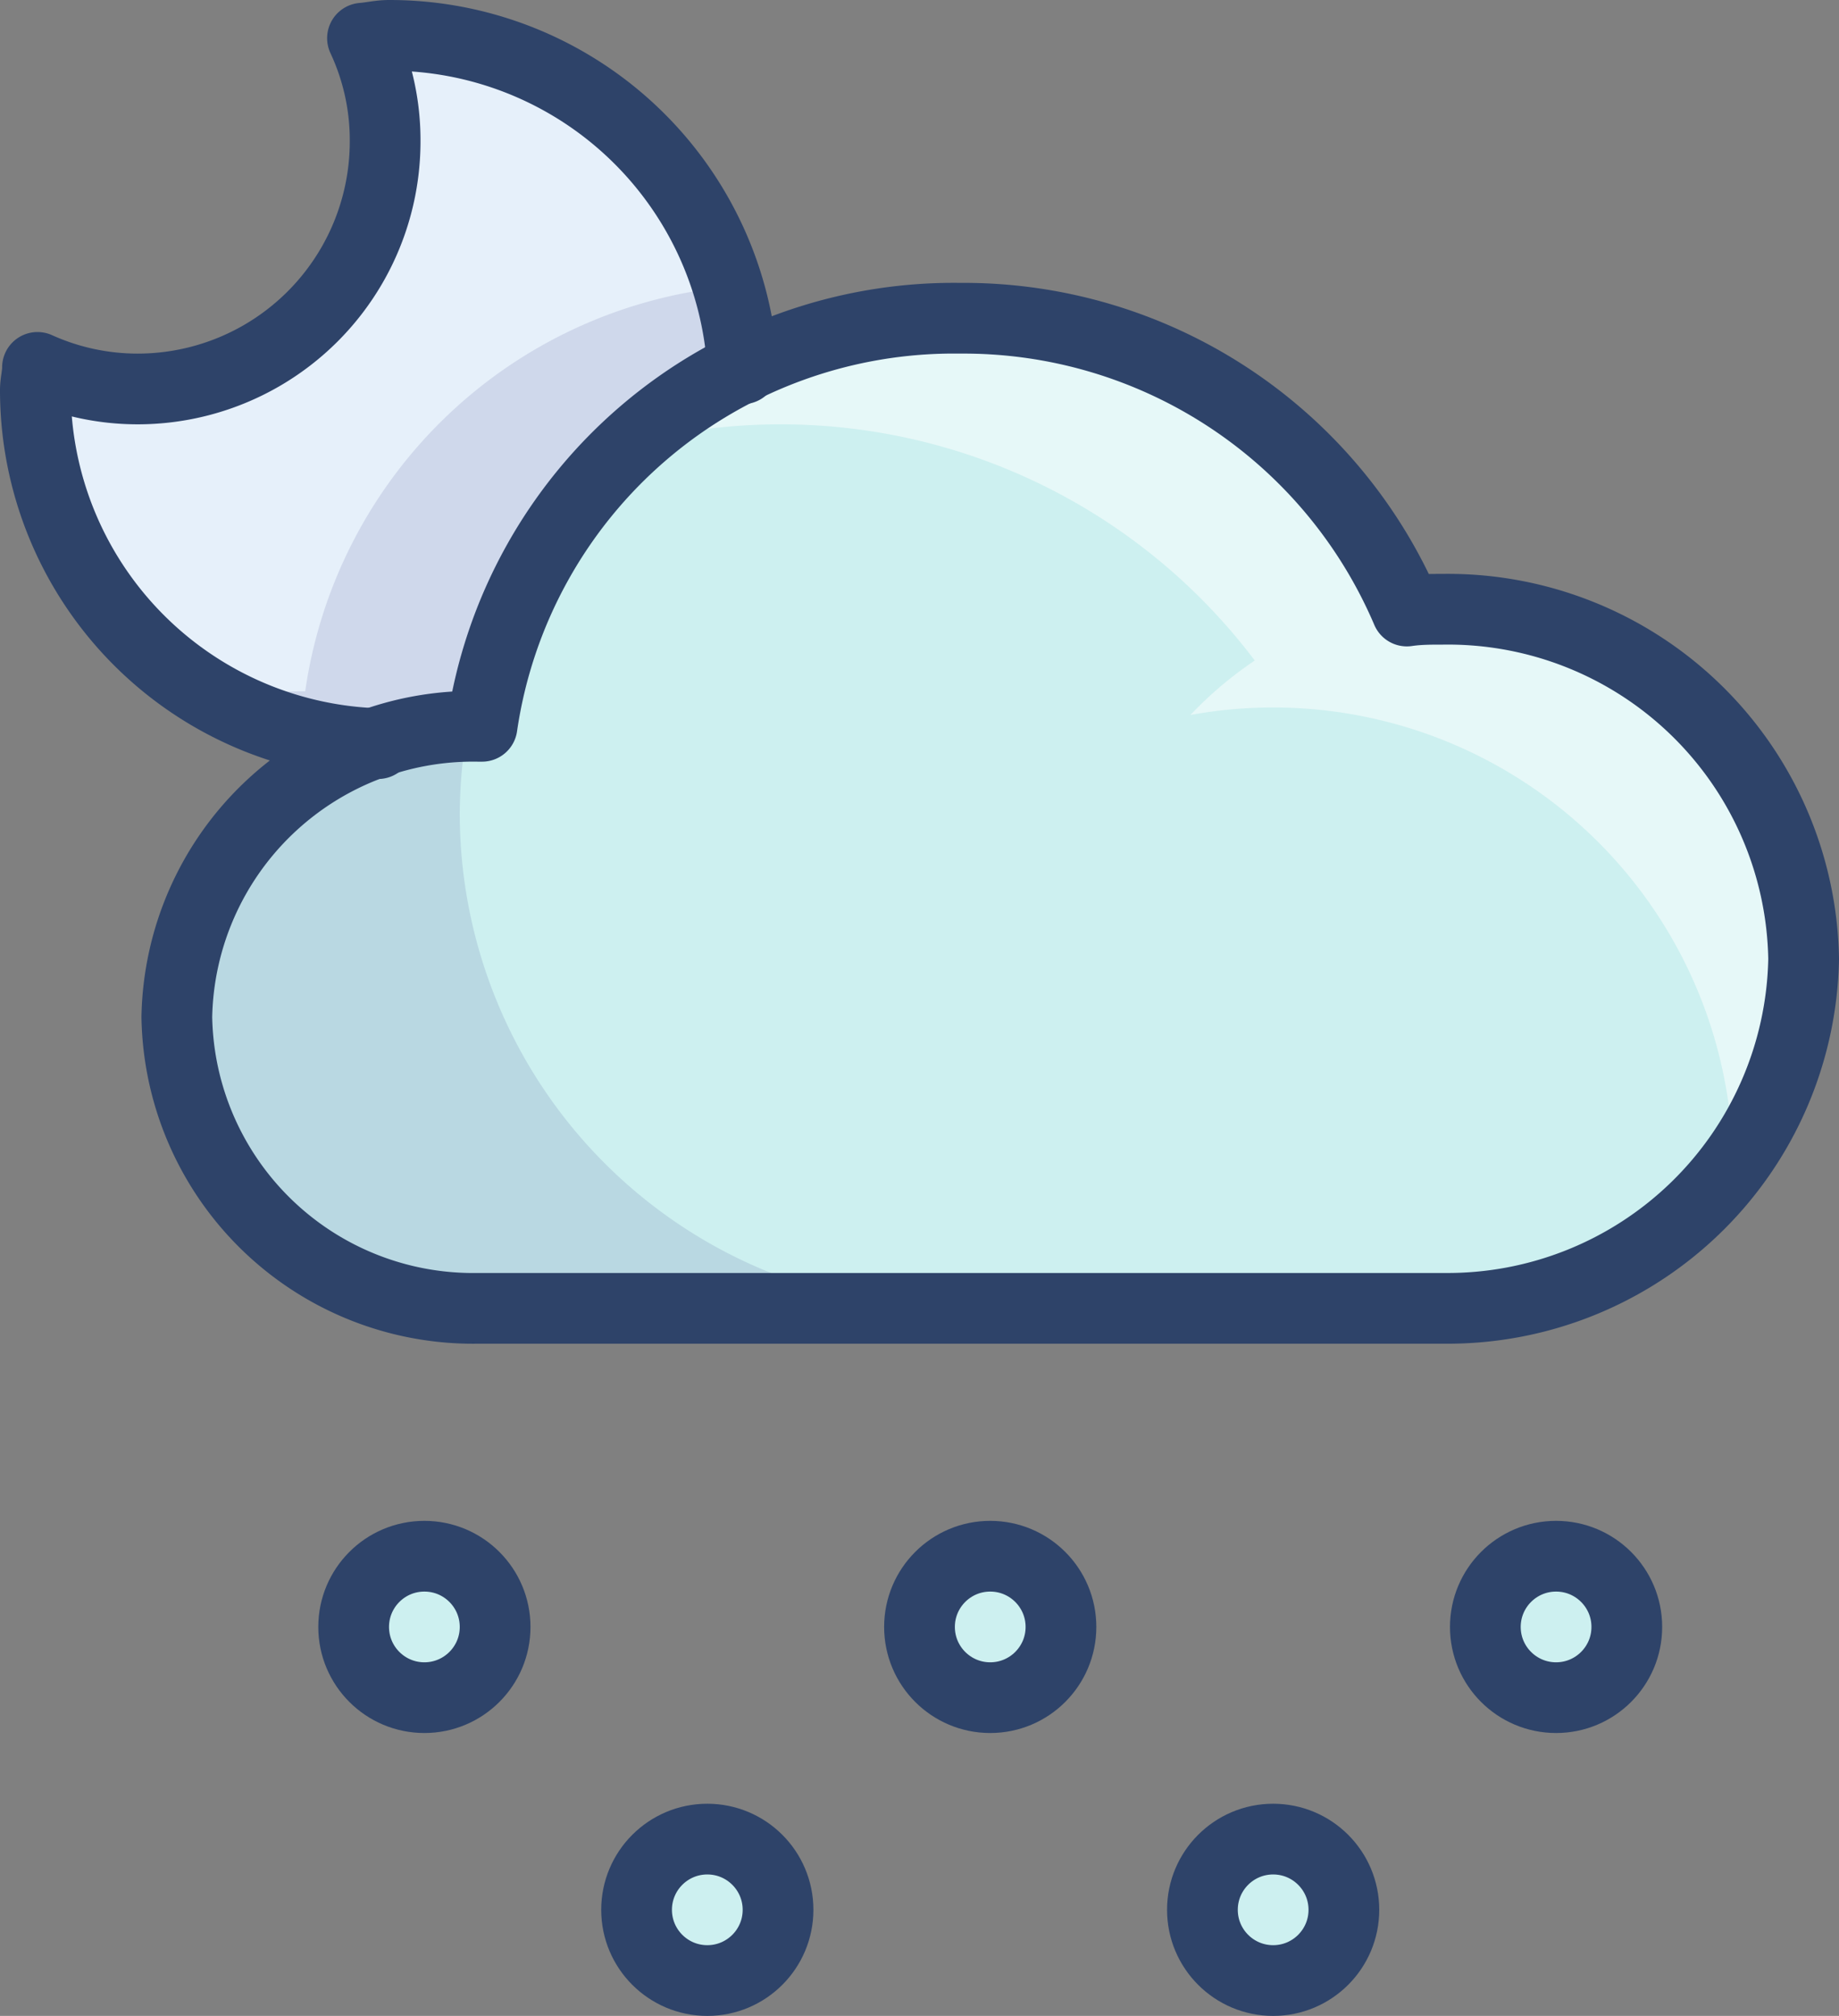 <svg xmlns="http://www.w3.org/2000/svg" viewBox="0 0 52 57.01"><rect x="0" y="0" width="52" height="57.01" fill="#808080" stroke="none"/><defs><style>.cls-1{fill:#cdf0f0;}.cls-2{fill:#000064;opacity:0.1;}.cls-3{fill:#fff;opacity:0.5;}.cls-4{fill:#e6f0fa;}.cls-5{fill:none;stroke:#2e4369;stroke-linecap:round;stroke-linejoin:round;stroke-width:2px;}</style></defs><g id="Слой_2" data-name="Слой 2"><g id="Layer_1" data-name="Layer 1"><path class="cls-1" d="M40.83,37A10.06,10.06,0,0,0,51,27.13a10.06,10.06,0,0,0-10.22-9.89c-.33,0-.66,0-1,.05A13.62,13.62,0,0,0,27.15,9,13.48,13.48,0,0,0,13.63,20.55h-.11A8.38,8.38,0,0,0,5,28.78,8.38,8.38,0,0,0,13.52,37Z"/><path class="cls-2" d="M13,23a14.24,14.24,0,0,1,.23-2.46A8.23,8.23,0,1,0,13.52,37H27A14,14,0,0,1,13,23Z"/><path class="cls-3" d="M51,27.59c0-.17,0-.34,0-.51a10.07,10.07,0,0,0-10.22-9.84c-.33,0-.66,0-1,.05,0-.06-.06-.12-.08-.19h0A14,14,0,0,0,27.1,9a13.82,13.82,0,0,0-9.21,3.53,16.79,16.79,0,0,1,17.59,6.15,10.75,10.75,0,0,0-1.82,1.54A13,13,0,0,1,49,33l.07-.09a10,10,0,0,0,1.89-5A2.81,2.81,0,0,0,51,27.59Z"/><path class="cls-4" d="M13.63,20.55A13.2,13.2,0,0,1,21,10.44h0A10,10,0,0,0,11,1c-.26,0-.5.06-.75.08A6.8,6.8,0,0,1,10.89,4a7,7,0,0,1-7,7,7,7,0,0,1-2.83-.61c0,.22-.06.42-.06.64a10,10,0,0,0,9.69,10h0a8.84,8.84,0,0,1,2.83-.47Z"/><path class="cls-2" d="M10.69,21a8.84,8.84,0,0,1,2.83-.47h.11A13.2,13.2,0,0,1,21,10.44h0a9.41,9.41,0,0,0-.42-2.33A13.41,13.41,0,0,0,8.63,19.55H8.52a9,9,0,0,0-2.22.29A10,10,0,0,0,10.69,21Z"/><circle class="cls-1" cx="12" cy="46.01" r="2"/><circle class="cls-1" cx="28" cy="46.01" r="2"/><circle class="cls-1" cx="44" cy="46.01" r="2"/><circle class="cls-1" cx="36" cy="54.01" r="2"/><circle class="cls-1" cx="20" cy="54.01" r="2"/><path class="cls-5" d="M40.84,37A10.07,10.07,0,0,0,51,27.12a10.06,10.06,0,0,0-10.22-9.89c-.33,0-.66,0-1,.05A13.62,13.62,0,0,0,27.15,9,13.48,13.48,0,0,0,13.63,20.54h-.11A8.38,8.38,0,0,0,5,28.76,8.38,8.38,0,0,0,13.52,37Z"/><path class="cls-5" d="M21,10.43A10,10,0,0,0,11,1c-.26,0-.5.06-.75.08A6.8,6.8,0,0,1,10.89,4a7,7,0,0,1-7,7,6.88,6.88,0,0,1-2.83-.61c0,.22-.06.42-.06.64a10,10,0,0,0,9.69,10"/><circle class="cls-5" cx="12" cy="46.01" r="2"/><circle class="cls-5" cx="28" cy="46.01" r="2"/><circle class="cls-5" cx="44" cy="46.01" r="2"/><circle class="cls-5" cx="36" cy="54.01" r="2"/><circle class="cls-5" cx="20" cy="54.01" r="2"/></g></g></svg>